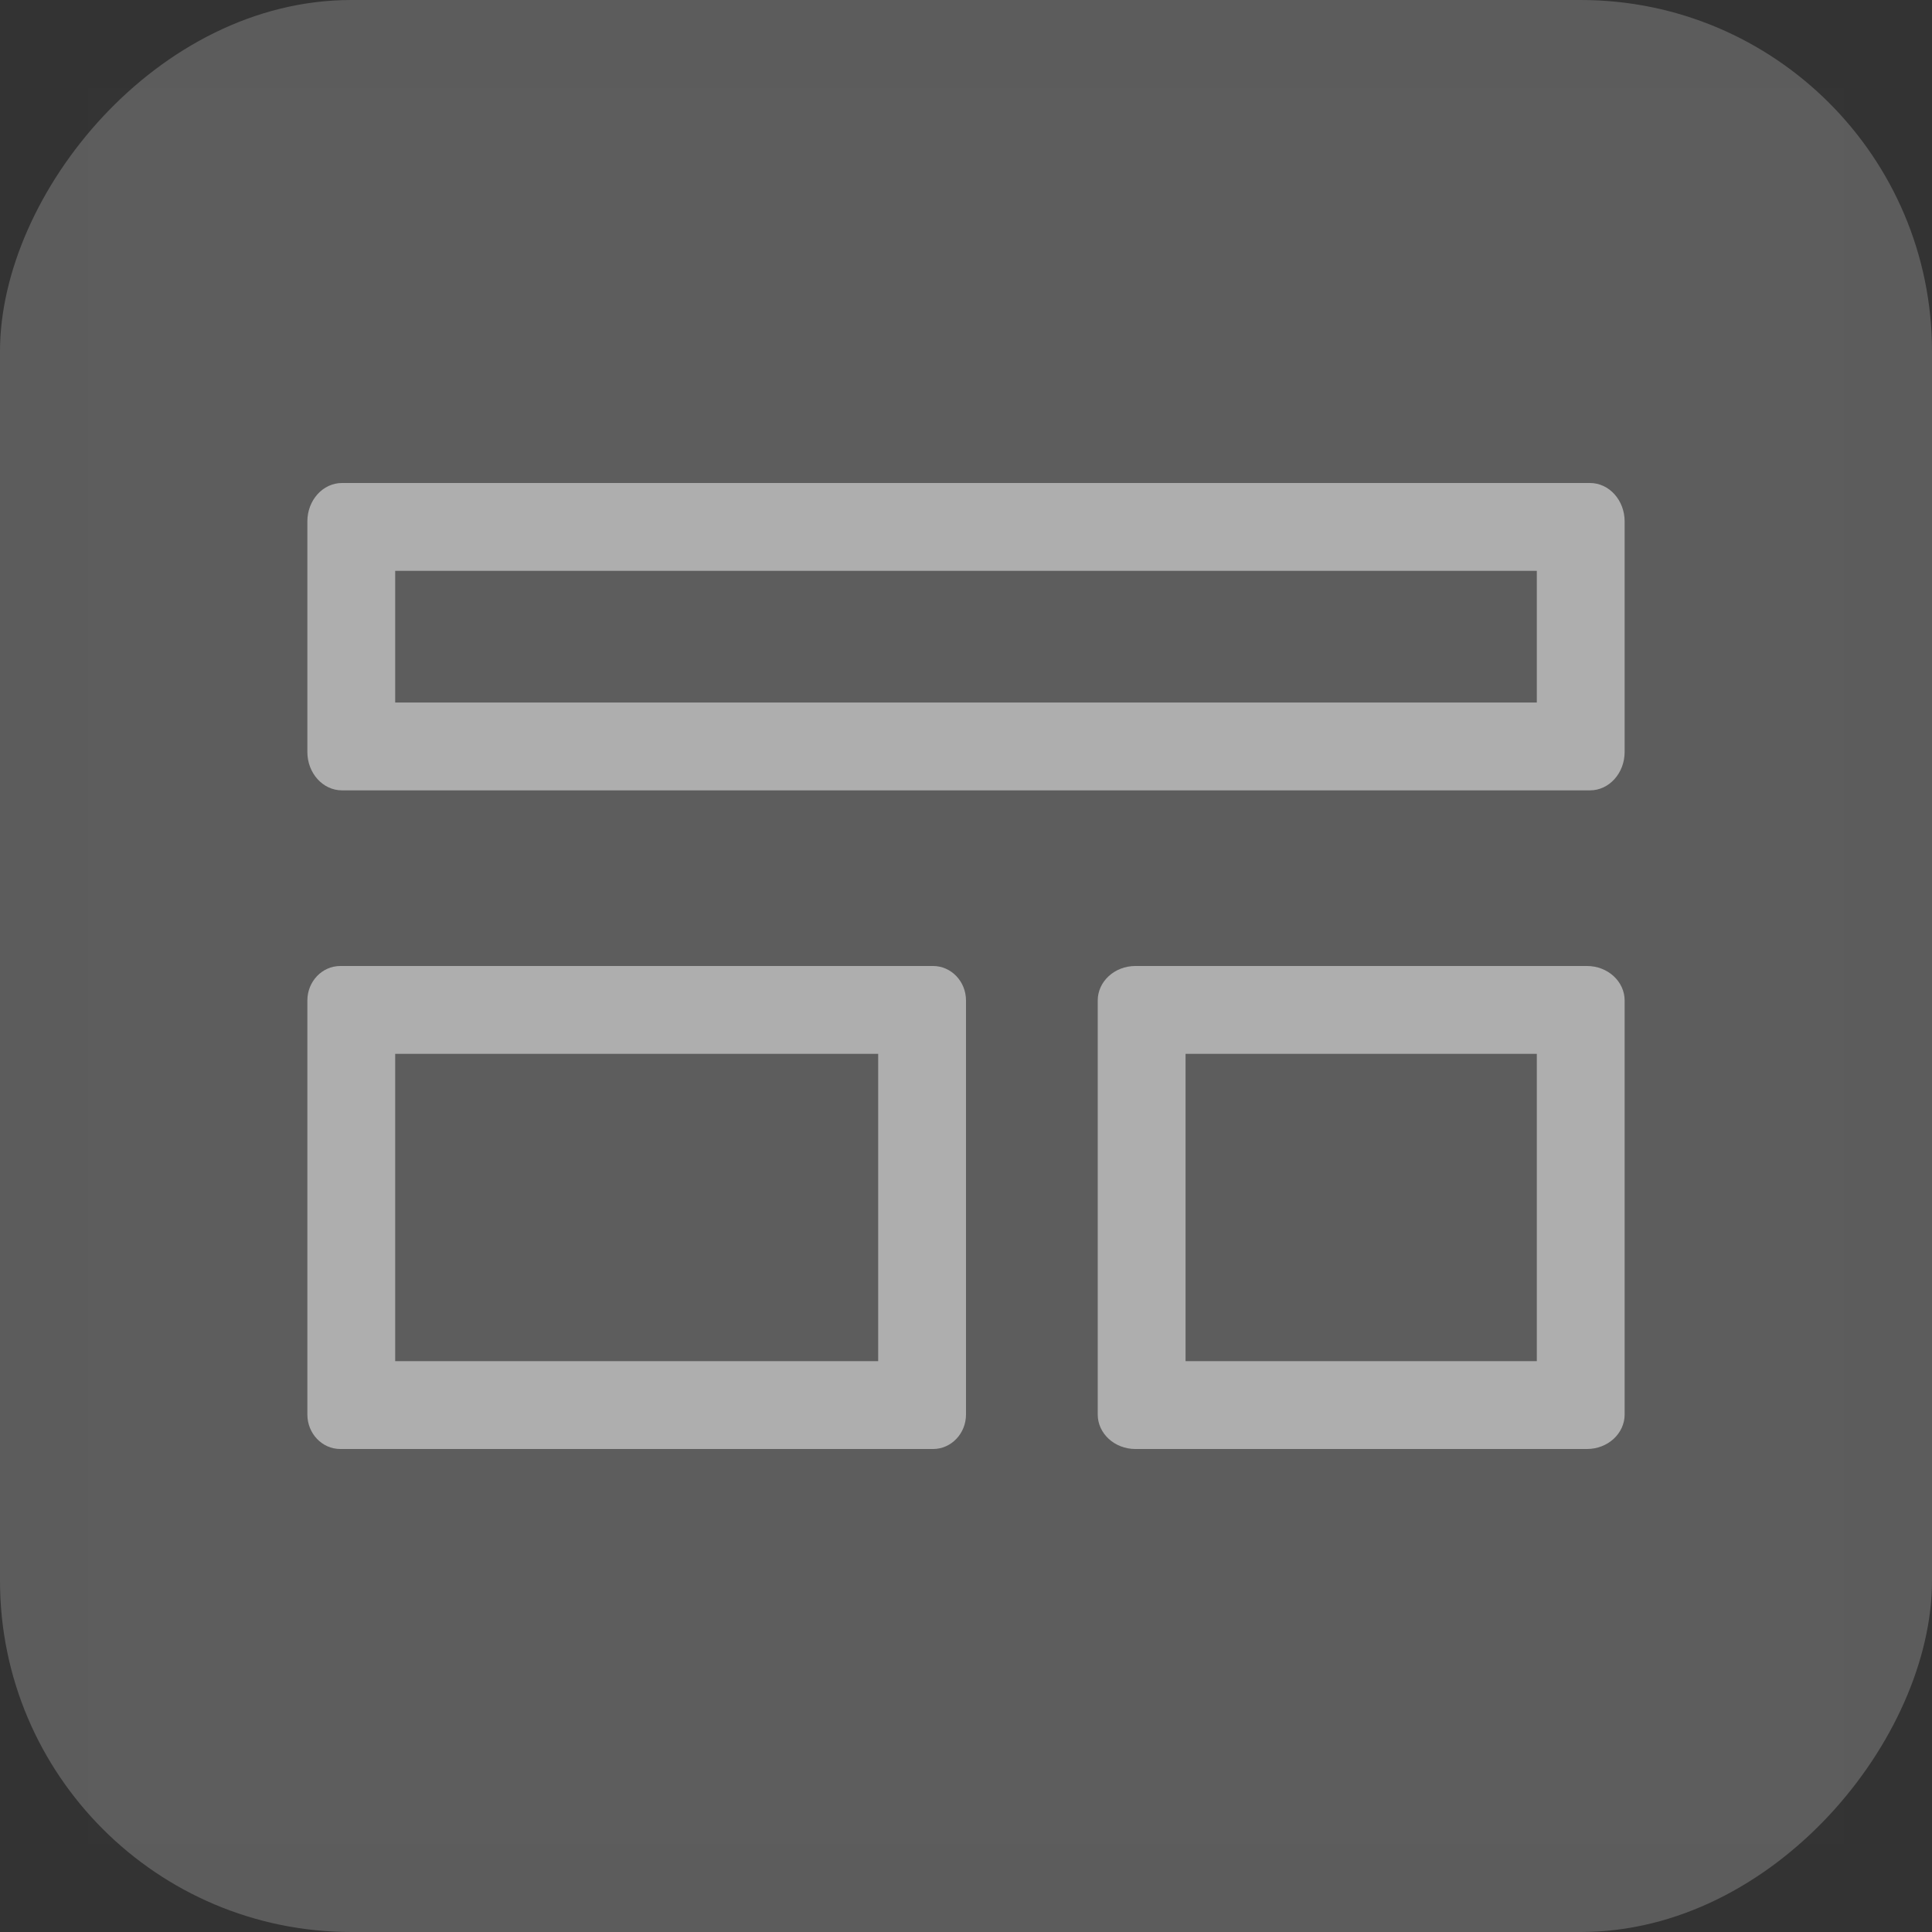 <?xml version="1.0" encoding="UTF-8"?>
<svg width="44px" height="44px" viewBox="0 0 44 44" version="1.1" xmlns="http://www.w3.org/2000/svg" xmlns:xlink="http://www.w3.org/1999/xlink">
    <rect x="0" y="0" width="44" height="44" fill="#333333" stroke="none"/>
    <!-- Generator: sketchtool 52.6 (67491) - http://www.bohemiancoding.com/sketch -->
    <title>55CD72AA-F6C1-45C0-B7BC-9CD62853168F</title>
    <desc>Created with sketchtool.</desc>
    <g id="Wireframe-Kit(PC)" stroke="none" stroke-width="1" fill="none" fill-rule="evenodd">
        <g id="SideMenu" transform="translate(-865, -228)" fill="#FFFFFF">
            <g id="sheet">
                <g id="Depth1" transform="translate(32, 120)">
                    <g id="Sode+Bittm" transform="translate(705, 38)">
                        <g id="btn_MouseOver" transform="translate(110, 60)">
                            <g id="ic_dashboard_mouseover" transform="translate(18, 10)">
                                <rect id="highlight" fill-opacity="0.2" transform="translate(22, 22) scale(-1, 1) translate(-22, -22) " x="0" y="0" width="44" height="44" rx="8"></rect>
                                <rect id="path" fill-opacity="0.01" opacity="0.5" transform="translate(22, 22) scale(-1, 1) translate(-22, -22) " x="2" y="2" width="40" height="40"></rect>
                                <path d="M9,24 L9,31 L20,31 L20,24 L9,24 Z M21.25,22 C21.664,22 22,22.352 22,22.786 L22,32.214 C22,32.648 21.664,33 21.25,33 L7.75,33 C7.336,33 7,32.648 7,32.214 L7,22.786 C7,22.352 7.336,22 7.75,22 L21.25,22 Z M35,31 L35,24 L27,24 L27,31 L35,31 Z M37,32.214 C37,32.648 36.616,33 36.143,33 L25.857,33 C25.384,33 25,32.648 25,32.214 L25,22.786 C25,22.352 25.384,22 25.857,22 L36.143,22 C36.616,22 37,22.352 37,22.786 L37,32.214 Z M35,16 L35,13 L9,13 L9,16 L35,16 Z M36.211,18 L7.789,18 C7.353,18 7,17.608 7,17.125 L7,11.875 C7,11.392 7.353,11 7.789,11 L36.211,11 C36.647,11 37,11.392 37,11.875 L37,17.125 C37,17.608 36.647,18 36.211,18 Z" id="Fill-1" fill-rule="nonzero" opacity="0.5"></path>
                            </g>
                        </g>
                    </g>
                </g>
            </g>
        </g>
    </g>
</svg>